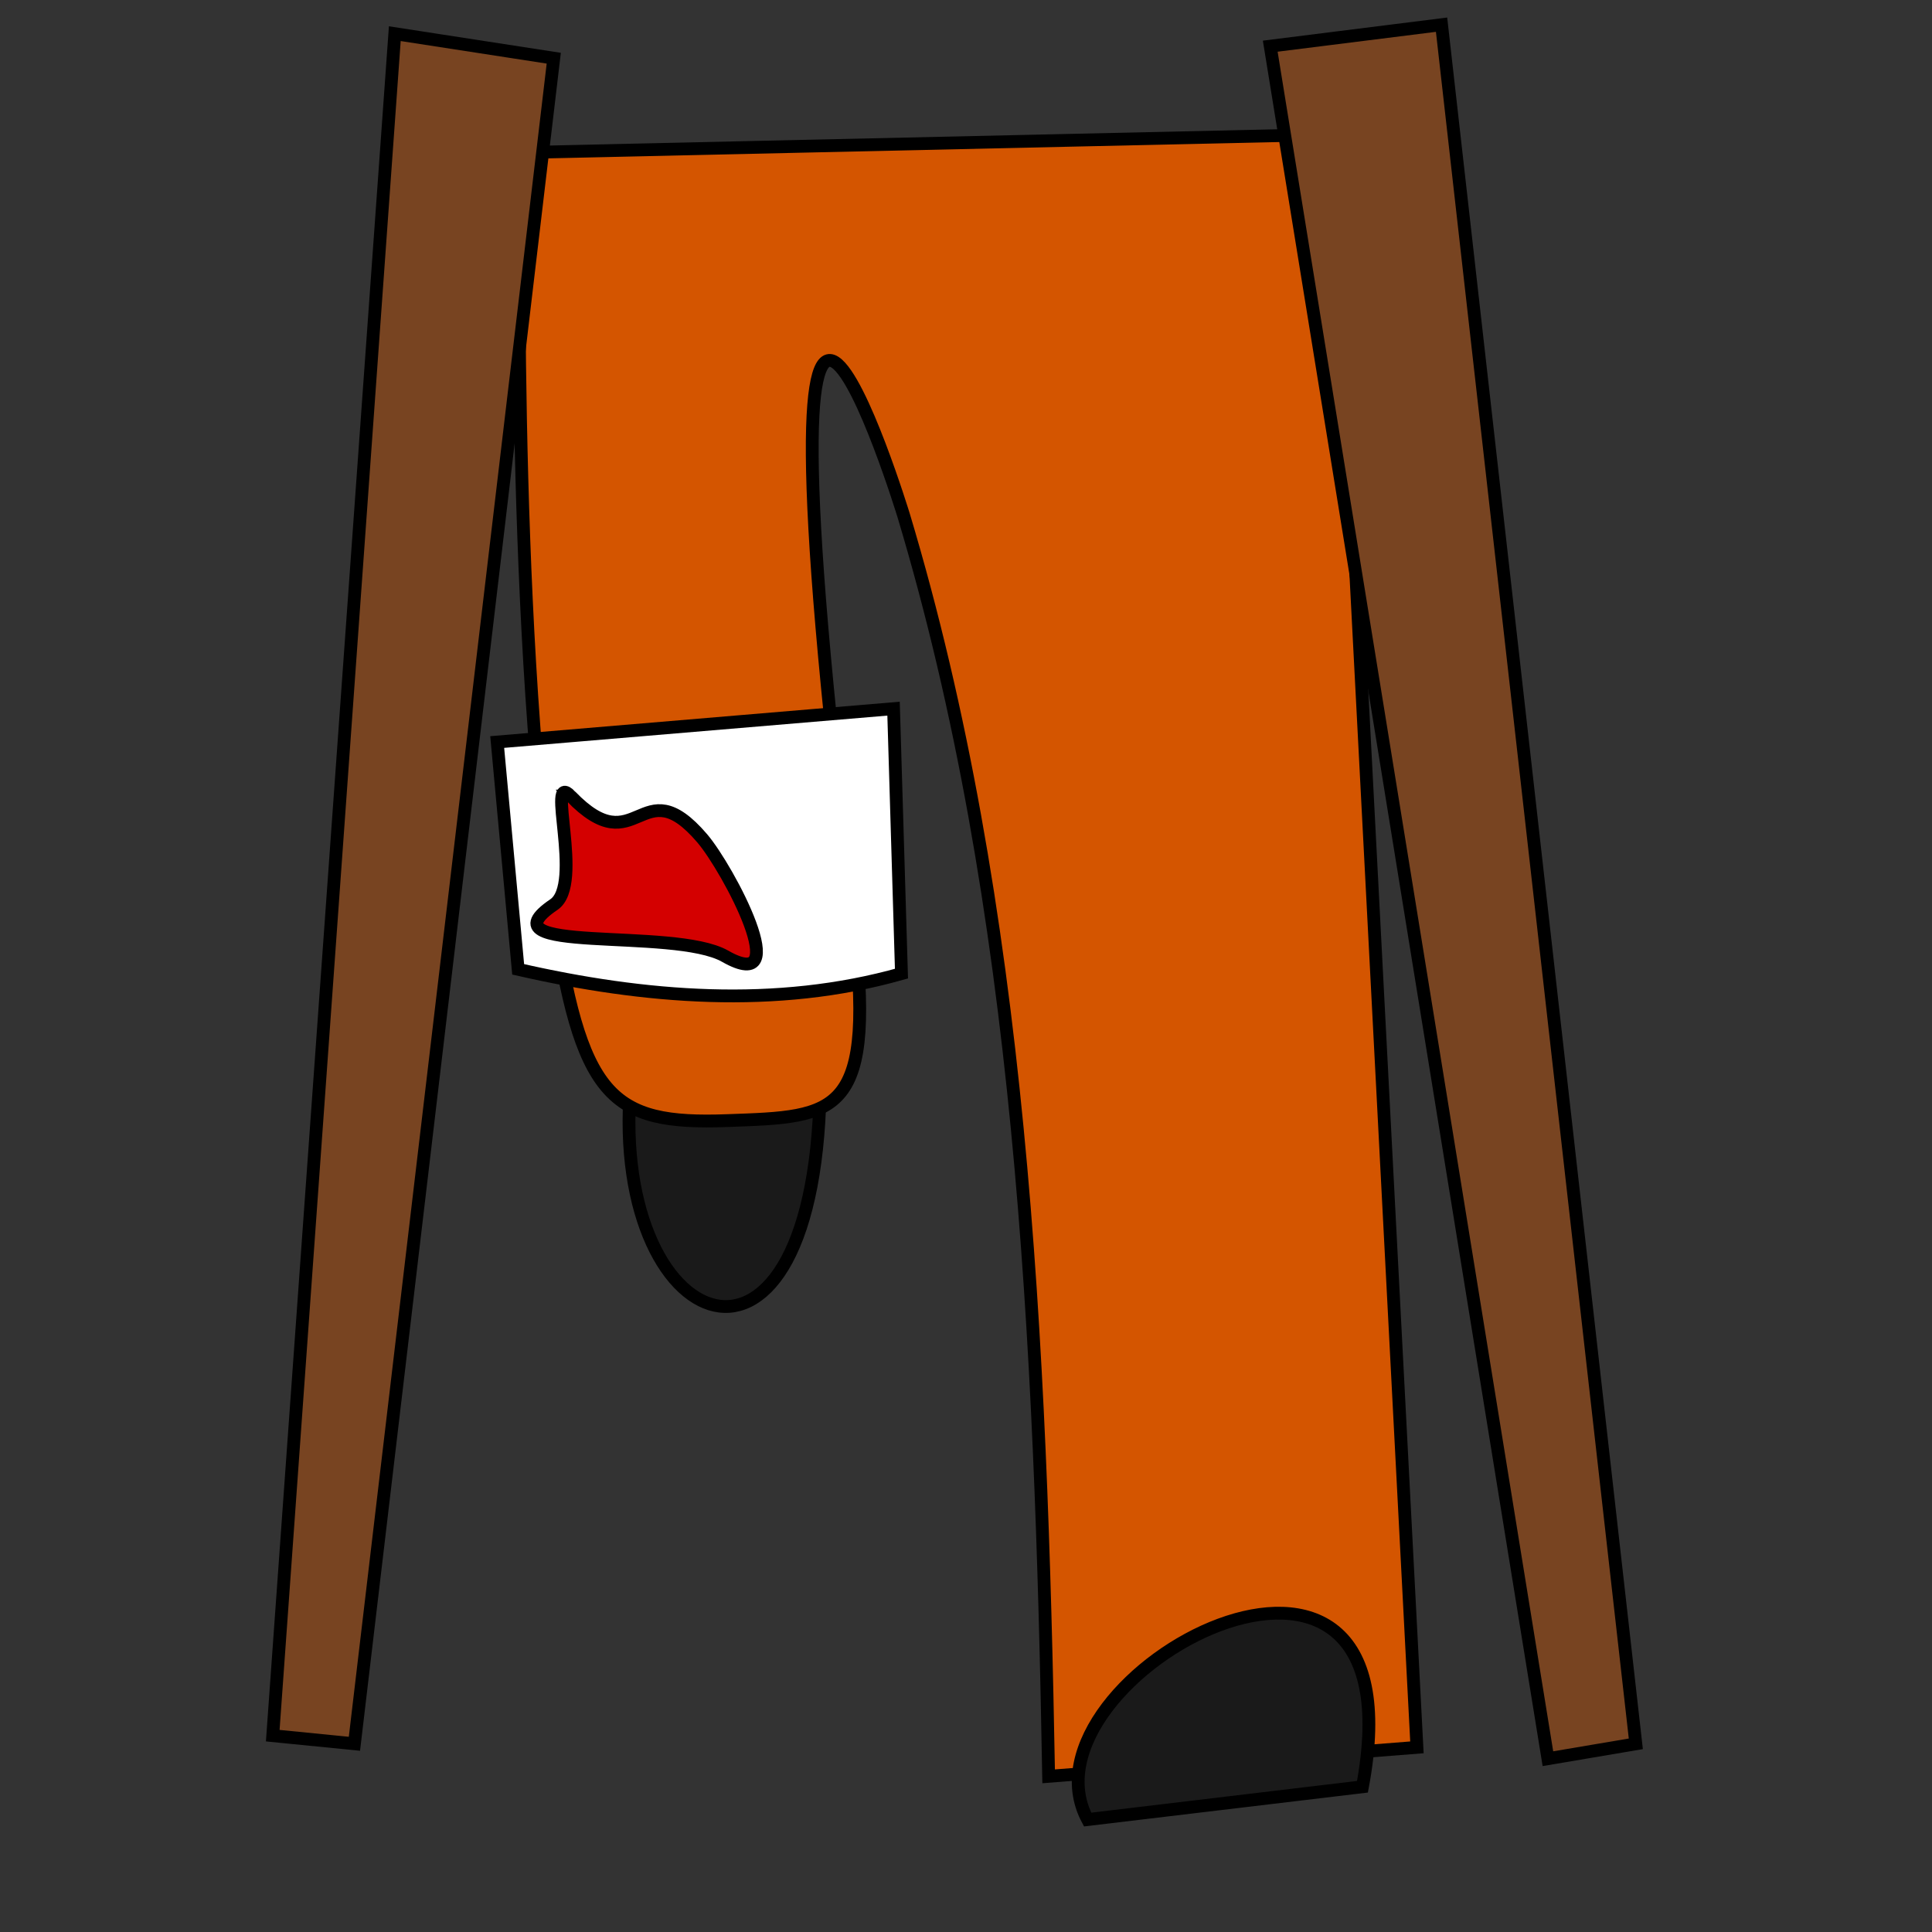 <?xml version="1.0" encoding="UTF-8" standalone="no"?>
<!-- Created with Inkscape (http://www.inkscape.org/) -->

<svg
   width="40mm"
   height="40mm"
   viewBox="0 0 40 40"
   version="1.1"
   id="svg5"
   xml:space="preserve"
   inkscape:version="1.2.1 (9c6d41e410, 2022-07-14, custom)"
   sodipodi:docname="leg wound.svg"
   xmlns:inkscape="http://www.inkscape.org/namespaces/inkscape"
   xmlns:sodipodi="http://sodipodi.sourceforge.net/DTD/sodipodi-0.dtd"
   xmlns="http://www.w3.org/2000/svg"
   xmlns:svg="http://www.w3.org/2000/svg"><rect x="0" y="0" width="40" height="40" fill="#333333" stroke="none"/><sodipodi:namedview
     id="namedview7"
     pagecolor="#6f6f6f"
     bordercolor="#eeeeee"
     borderopacity="1"
     inkscape:showpageshadow="0"
     inkscape:pageopacity="0.5254902"
     inkscape:pagecheckerboard="0"
     inkscape:deskcolor="#505050"
     inkscape:document-units="mm"
     showgrid="false"
     inkscape:zoom="4.3622393"
     inkscape:cx="46.535732"
     inkscape:cy="68.198918"
     inkscape:window-width="1920"
     inkscape:window-height="1015"
     inkscape:window-x="0"
     inkscape:window-y="0"
     inkscape:window-maximized="1"
     inkscape:current-layer="layer2" /><defs
     id="defs2" /><g
     inkscape:groupmode="layer"
     id="layer2"
     inkscape:label="Layer 2"
     style="display:inline"><path
       style="fill:#1a1a1a;stroke:#000000;stroke-width:0.265px;stroke-linecap:butt;stroke-linejoin:miter;stroke-opacity:1"
       d="m 13.08,22.223 c -0.614,5.502 3.911,7.299 3.903,0.021 z"
       id="path608"
       sodipodi:nodetypes="ccc" /><path
       style="fill:#d45500;stroke:#000000;stroke-width:0.265px;stroke-linecap:butt;stroke-linejoin:miter;stroke-opacity:1"
       d="m 10.762,3.159 c 0,0 -0.187,9.525 0.675,15.569 0.573,4.024 1.21,4.559 3.618,4.473 2.295,-0.082 3.111,-0.062 2.597,-4.276 -2.371,-19.454 1.056,-8.257 1.056,-8.257 2.432,8.098 2.841,17.052 3.003,26.109 L 29.336,36.177 27.597,2.783 Z"
       id="path600"
       sodipodi:nodetypes="csssccccc" /><path
       style="fill:#784421;stroke:#000000;stroke-width:0.265px;stroke-linecap:butt;stroke-linejoin:miter;stroke-opacity:1"
       d="M 8.174,0.697 5.647,35.935 7.338,36.103 11.465,1.205 Z"
       id="path602"
       sodipodi:nodetypes="ccccc" /><path
       style="fill:#784421;stroke:#000000;stroke-width:0.265px;stroke-linecap:butt;stroke-linejoin:miter;stroke-opacity:1"
       d="M 26.299,0.956 32.048,36.412 33.868,36.104 29.846,0.511 Z"
       id="path604"
       sodipodi:nodetypes="ccccc" /><path
       style="fill:#1a1a1a;stroke:#000000;stroke-width:0.265px;stroke-linecap:butt;stroke-linejoin:miter;stroke-opacity:1"
       d="m 22.518,37.672 c -1.579,-2.96 6.982,-7.567 5.69,-0.679 z"
       id="path606"
       sodipodi:nodetypes="ccc" /><path
       style="fill:#ffffff;stroke:#000000;stroke-width:0.265px;stroke-linecap:butt;stroke-linejoin:miter;stroke-opacity:1"
       d="m 10.728,20.069 c 2.603,0.595 5.337,0.824 7.936,0.089 l -0.164,-5.486 -8.206,0.691 z"
       id="path627"
       sodipodi:nodetypes="ccccc" /><path
       style="fill:#d40000;stroke:#000000;stroke-width:0.265px;stroke-linecap:butt;stroke-linejoin:miter;stroke-opacity:1"
       d="m 11.815,16.482 c 1.39,1.44 1.45,-0.616 2.724,0.875 0.538,0.63 1.942,3.276 0.473,2.44 -1.072,-0.611 -5.102,-0.014 -3.544,-1.069 0.627,-0.425 -0.178,-2.791 0.348,-2.246 z"
       id="path629"
       sodipodi:nodetypes="sssss" /></g></svg>
